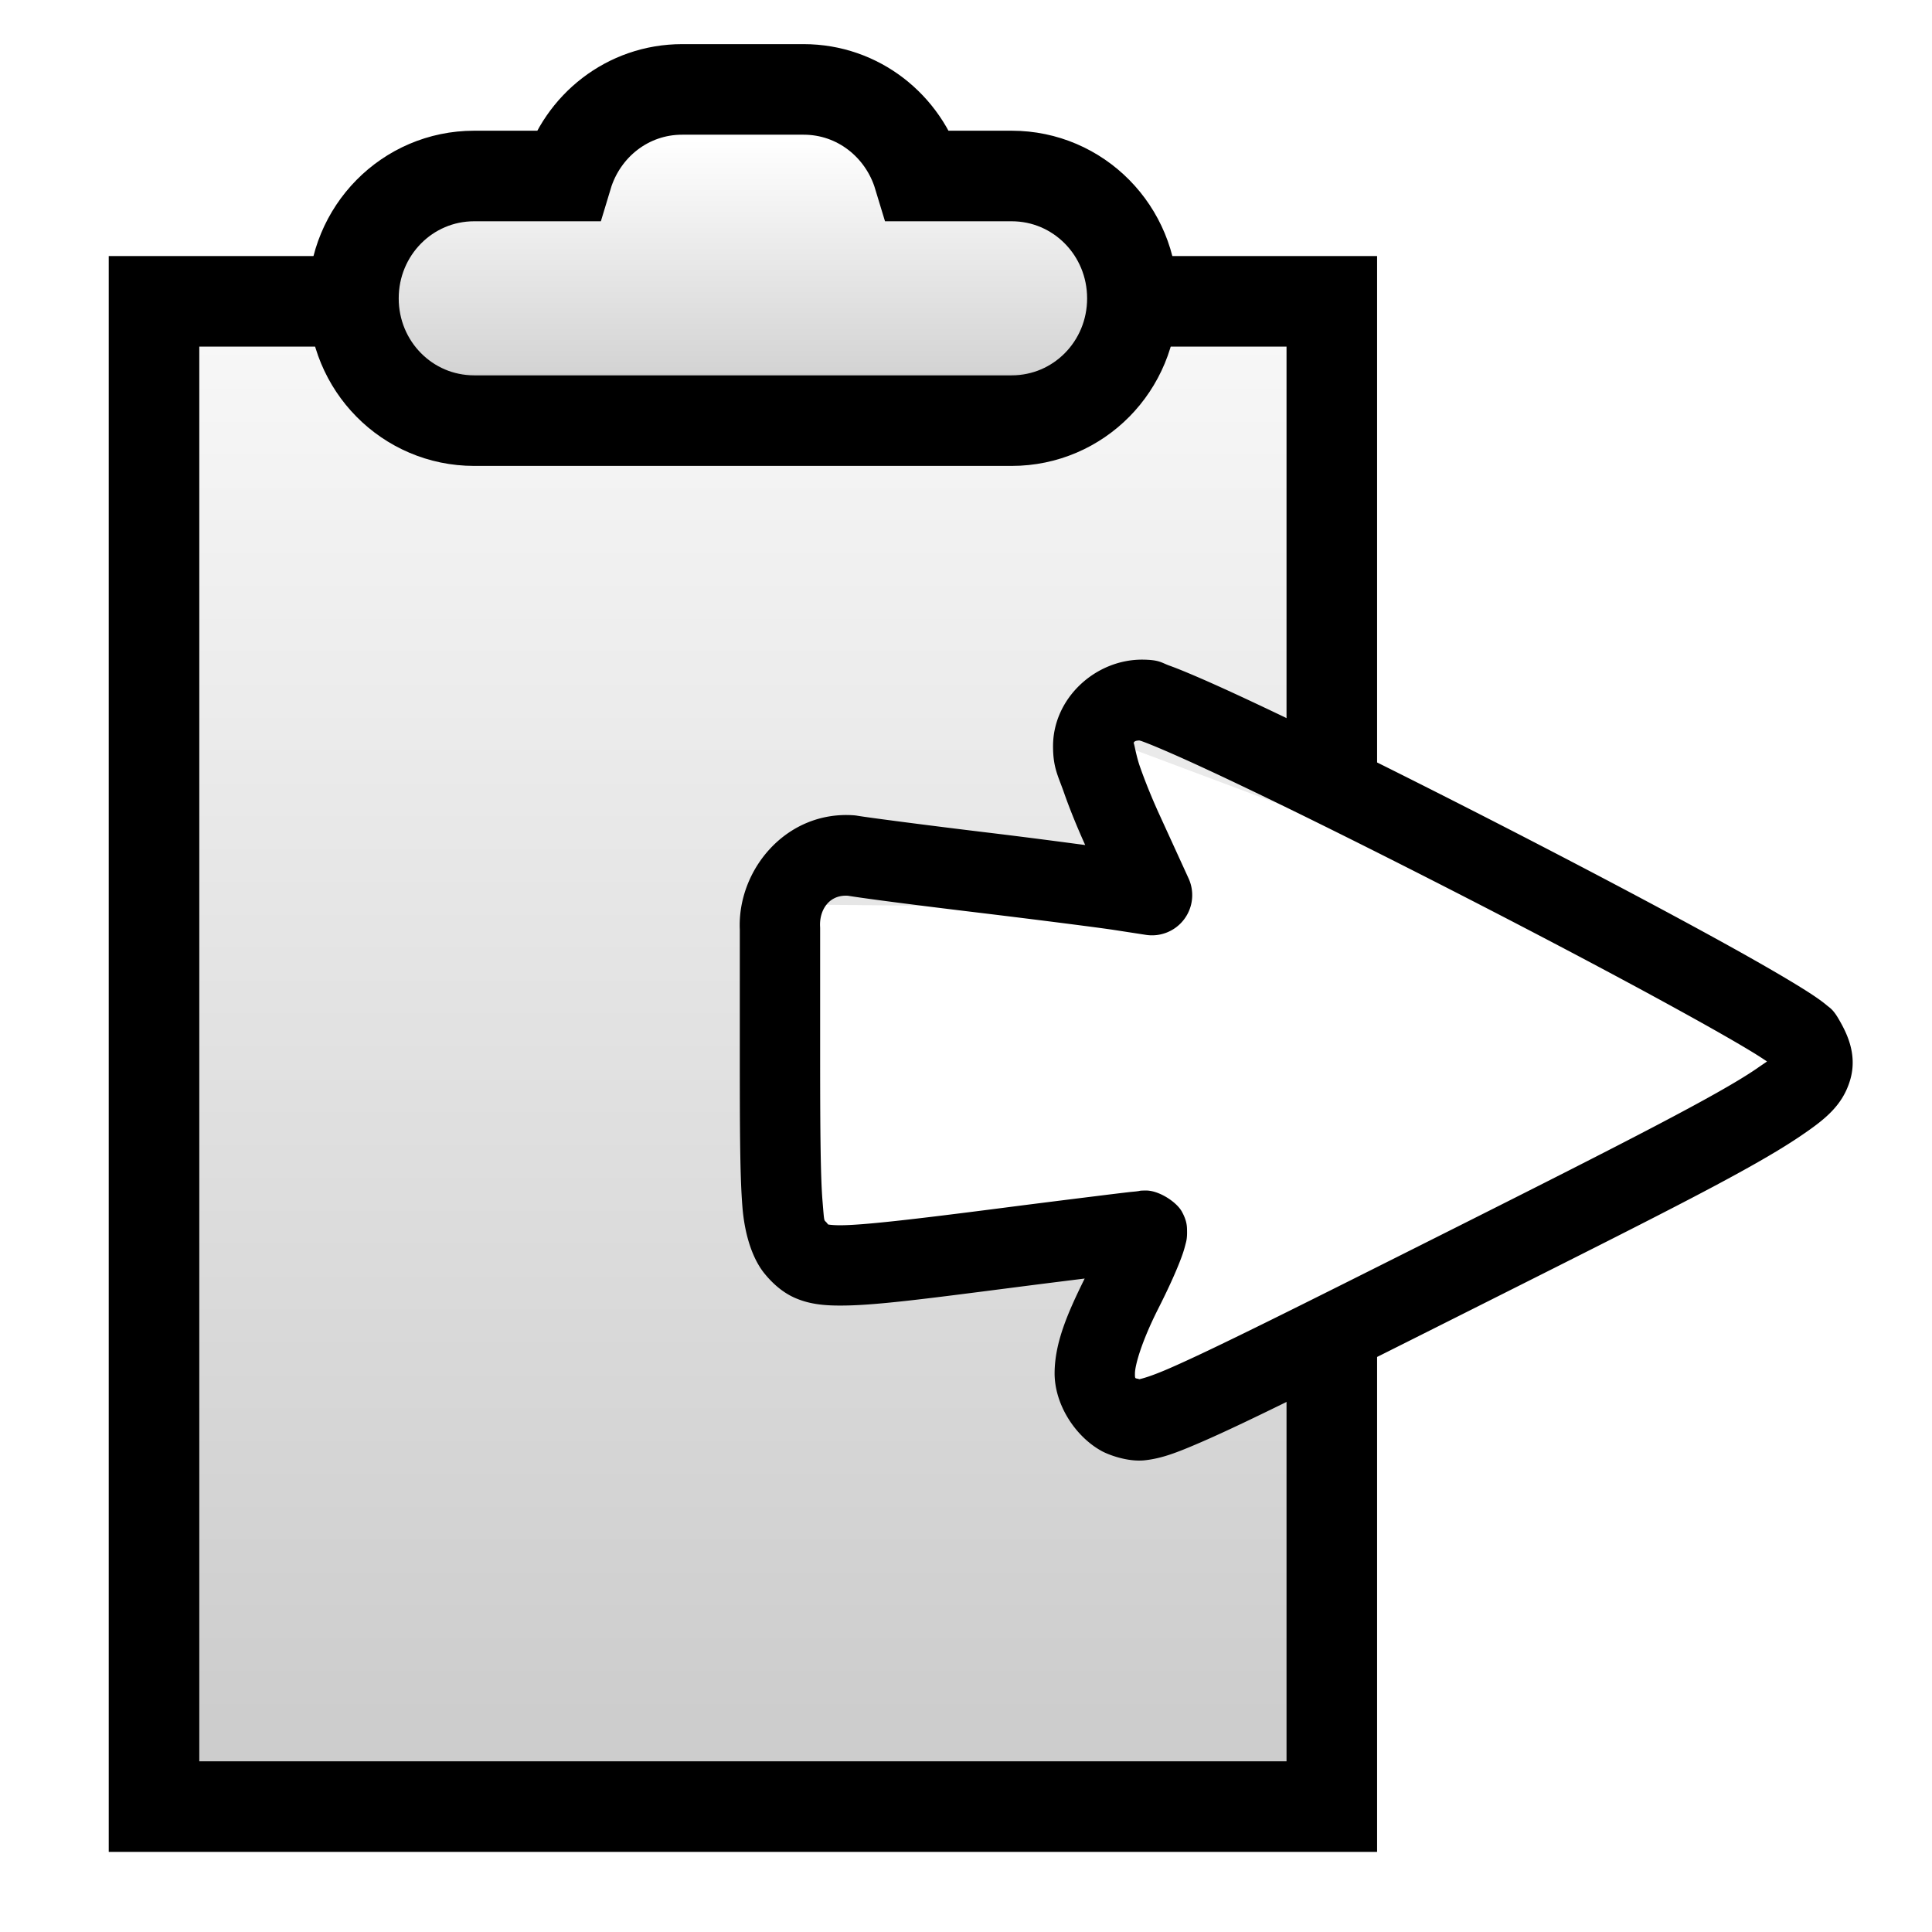 <svg width="32" height="32" version="1.1" xmlns="http://www.w3.org/2000/svg" xmlns:xlink="http://www.w3.org/1999/xlink">
<defs>
<linearGradient id="shade">
<stop stop-opacity=".196" offset="0"/>
<stop stop-opacity="0" offset="1"/>
</linearGradient>
<linearGradient id="linearGradient8103" x1="6.915" x2="6.915" y1="10.576" y2="-.814" gradientTransform="matrix(1.872,0,0,2.392,1.333,1.198)" gradientUnits="userSpaceOnUse" xlink:href="#shade"/>
<linearGradient id="linearGradient8081" x1="6.915" x2="6.915" y1="10.576" y2="-.814" gradientTransform="matrix(1.238 0 0 .389 2.403 2.624)" gradientUnits="userSpaceOnUse" xlink:href="#shade"/>
<clipPath id="clipPath8271">
<path d="m0.38 4.061v28.992h23.85v-11.719l-5.95 2.666 0.572-3.234-5.716 0.48 0.057-6.265 5.534 0.057-0.451-2.811 5.953 2.232v-10.399h-5.484c0.002 0.036 0.012 0.07 0.012 0.107 0 1.122-0.892 2.025-2 2.025h-8.902c-1.108 0-2-0.903-2-2.025 0-0.037 0.008-0.071 0.01-0.107h-5.484z" fill="#f0f"/>
</clipPath>
</defs>
<path d="m11.299 1.481c-0.903 0-1.654 0.604-1.904 1.434h-1.541c-1.108 0-2 0.905-2 2.027 0 1.122 0.892 2.025 2 2.025h8.902c1.108 0 2-0.903 2-2.025s-0.892-2.027-2-2.027h-1.541c-0.251-0.829-1.002-1.434-1.905-1.434h-2.012z" fill="url(#linearGradient8081)" stroke="#000" stroke-width="1.5"/>
<g clip-path="url(#clipPath8271)" stroke="#000">
<rect transform="translate(-4,2)" x="6.551" y="2.991" width="19.508" height="24.932" clip-path="none" fill="url(#linearGradient8103)" stroke-width="1.5"/>
</g>
<g transform="matrix(.666 0 0 .666 1.092 -672.79)">
<path d="m26.781 1026.6c-1.176-0.01-2.232 0.958-2.232 2.152 0 0.539 0.126 0.737 0.271 1.152 0.139 0.398 0.325 0.856 0.529 1.307-0.703-0.093-1.4-0.186-2.418-0.309-1.442-0.173-2.981-0.375-3.238-0.418a1 1 0 0 0-0.09-0.012c-1.684-0.125-2.91 1.353-2.844 2.846v3.178c0 1.918 0.006 2.993 0.066 3.725 0.06 0.732 0.269 1.303 0.547 1.645 0.148 0.182 0.402 0.451 0.758 0.607s0.719 0.192 1.137 0.191c0.834 0 2.028-0.156 4.303-0.449 0.674-0.087 1.228-0.156 1.766-0.223-0.43 0.869-0.74 1.592-0.748 2.336-0.009 0.794 0.517 1.598 1.176 1.957 0.17 0.092 0.643 0.272 1.066 0.227 0.424-0.046 0.795-0.189 1.381-0.442 1.171-0.505 3.19-1.52 7.189-3.529 4.337-2.179 6.538-3.28 7.736-4.092 0.599-0.406 1.052-0.755 1.24-1.406 0.188-0.651-0.111-1.197-0.287-1.502-0.142-0.245-0.22-0.279-0.297-0.344-0.077-0.065-0.151-0.119-0.232-0.176-0.163-0.114-0.359-0.237-0.596-0.381-0.474-0.287-1.107-0.648-1.859-1.062-1.504-0.828-3.471-1.865-5.455-2.883-1.984-1.018-3.982-2.015-5.551-2.764-0.784-0.374-1.46-0.686-1.982-0.91-0.261-0.112-0.484-0.204-0.676-0.273-0.192-0.069-0.243-0.143-0.654-0.148a1 1 0 0 0-0.006 0zm-0.02 2.004c-0.166 0-0.111-0.013 2e-3 0.027 0.129 0.046 0.325 0.126 0.564 0.229 0.48 0.206 1.14 0.509 1.91 0.877 1.541 0.735 3.529 1.727 5.5 2.738 1.971 1.011 3.924 2.042 5.4 2.856 0.738 0.406 1.358 0.758 1.789 1.02 0.168 0.102 0.278 0.175 0.379 0.242-0.029 0.023 0.015-0.01-0.291 0.201-0.928 0.629-3.178 1.784-7.512 3.961-3.999 2.009-6.045 3.032-7.084 3.481-0.468 0.202-0.664 0.246-0.723 0.26-0.1-0.038-0.111 0.016-0.109-0.145 0.002-0.197 0.155-0.77 0.58-1.611 0.217-0.429 0.397-0.818 0.521-1.131 0.062-0.157 0.11-0.286 0.15-0.445 0.02-0.08 0.049-0.152 0.045-0.35-0.002-0.099 0.005-0.243-0.129-0.486-0.134-0.243-0.57-0.526-0.891-0.525a1 1 0 0 0-2e-3 0c-0.185 6e-4 -0.139 0.01-0.199 0.016-0.061 0.01-0.138 0.014-0.232 0.025-0.189 0.022-0.446 0.053-0.758 0.092-0.623 0.077-1.458 0.181-2.357 0.297-2.272 0.293-3.494 0.432-4.053 0.434-0.279 6e-4 -0.358-0.035-0.328-0.021 0.03 0.013 0.075 0.065-0.012-0.041-0.072-0.088-0.058 0.029-0.105-0.543-0.047-0.572-0.059-1.652-0.059-3.562v-3.223a1 1 0 0 0-2e-3 -0.045c-0.018-0.406 0.225-0.791 0.693-0.76 0.496 0.08 1.827 0.25 3.242 0.42 1.442 0.174 3.01 0.374 3.385 0.432l0.785 0.121a1 1 0 0 0 1.06-1.404l-0.732-1.601c-0.188-0.411-0.362-0.846-0.482-1.191s-0.16-0.757-0.16-0.492c0-0.121 0.013-0.148 0.213-0.148zm15.695 7.885c0.011-0.037-0.092 0.073-0.092 0.064-0.006-0.01-0.001 0-0.008-0.01 0.14 0.241 0.048 0.124 0.1-0.055z" color="#000000" color-rendering="auto" image-rendering="auto" shape-rendering="auto" solid-color="#000000" style="block-progression:tb;isolation:auto;mix-blend-mode:normal;text-decoration-color:#000000;text-decoration-line:none;text-decoration-style:solid;text-indent:0;text-transform:none;white-space:normal"/>
</g>
</svg>
